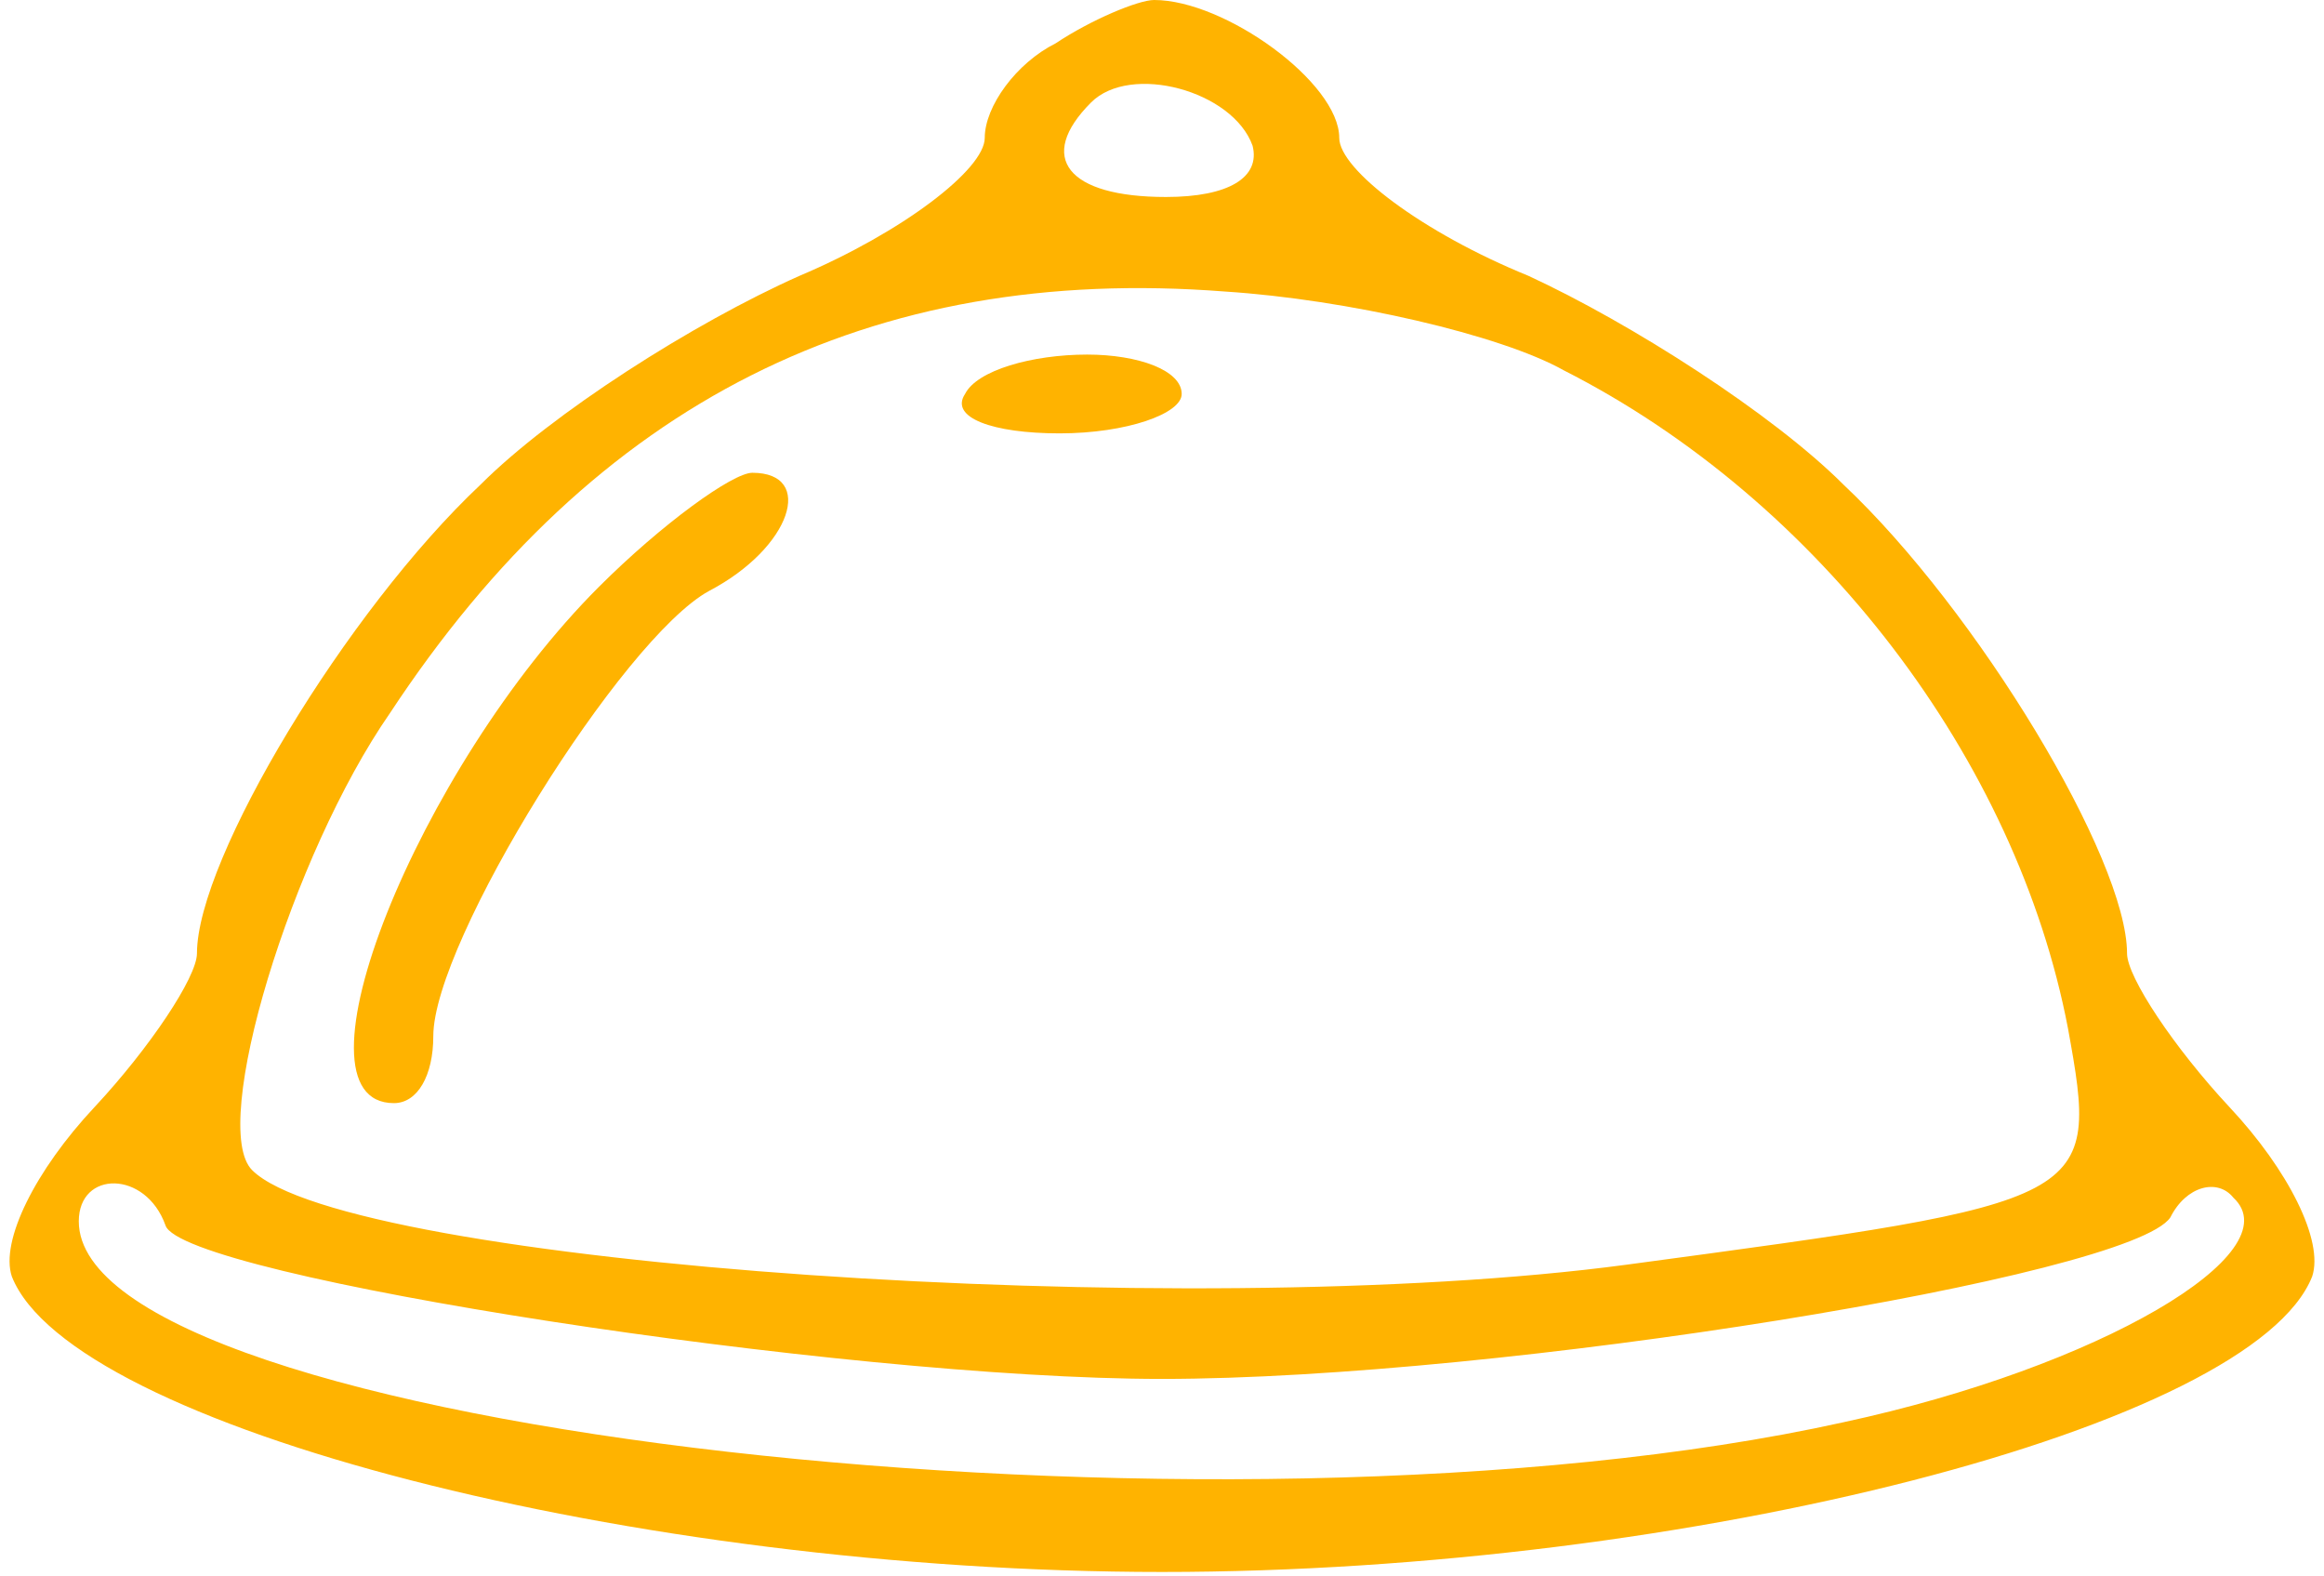<svg version="1.0" xmlns="http://www.w3.org/2000/svg" width="78.667" height="53.333" viewBox="0 0 59 40"><g fill="#FFB300"><path d="M26.8 1.1c-1 .5-1.8 1.6-1.8 2.4 0 .8-2.1 2.4-4.7 3.5-2.7 1.2-6.3 3.5-8.1 5.3C8.8 15.5 5 21.8 5 24.2c0 .6-1.2 2.4-2.6 3.9C.9 29.7 0 31.5.3 32.4c1.5 3.8 15.8 7.5 29.2 7.5 13.4 0 27.7-3.7 29.2-7.5.3-.9-.6-2.7-2.1-4.3-1.4-1.5-2.6-3.3-2.6-3.9 0-2.4-3.8-8.7-7.2-11.9-1.8-1.8-5.4-4.1-8-5.3C36.1 5.9 34 4.3 34 3.5 34 2.1 31.1 0 29.3 0c-.4 0-1.6.5-2.5 1.1zm5 2.6c.2.8-.6 1.3-2.2 1.3-2.5 0-3.3-1-1.9-2.4 1-1 3.6-.3 4.1 1.1zm7.9 5.7c6.5 3.3 11.5 9.9 12.8 16.7.8 4.4.7 4.4-11.2 6-11.2 1.5-32.5 0-34.9-2.4-1.1-1.1 1-8 3.5-11.6 5.2-7.9 12.2-11.4 21.2-10.7 3.1.2 7 1.1 8.6 2zM4.2 31.1c.4 1.3 17.2 3.9 25.3 3.9 8.6 0 24.6-2.6 25.6-4.1.4-.8 1.2-1 1.6-.5 1.5 1.4-3.4 4.3-9.9 5.7C31 39.6 2 36.3 2 31c0-1.3 1.7-1.3 2.2.1z"/><path d="M24.5 10c-.4.6.7 1 2.4 1s3.1-.5 3.1-1c0-.6-1.1-1-2.4-1-1.4 0-2.8.4-3.1 1zm-9.3 4.9C10.6 19.5 7.2 28 10 28c.6 0 1-.7 1-1.7 0-2.4 4.8-10.1 7-11.3 2.1-1.1 2.7-3 1.1-3-.5 0-2.3 1.3-3.9 2.9z"/></g></svg>